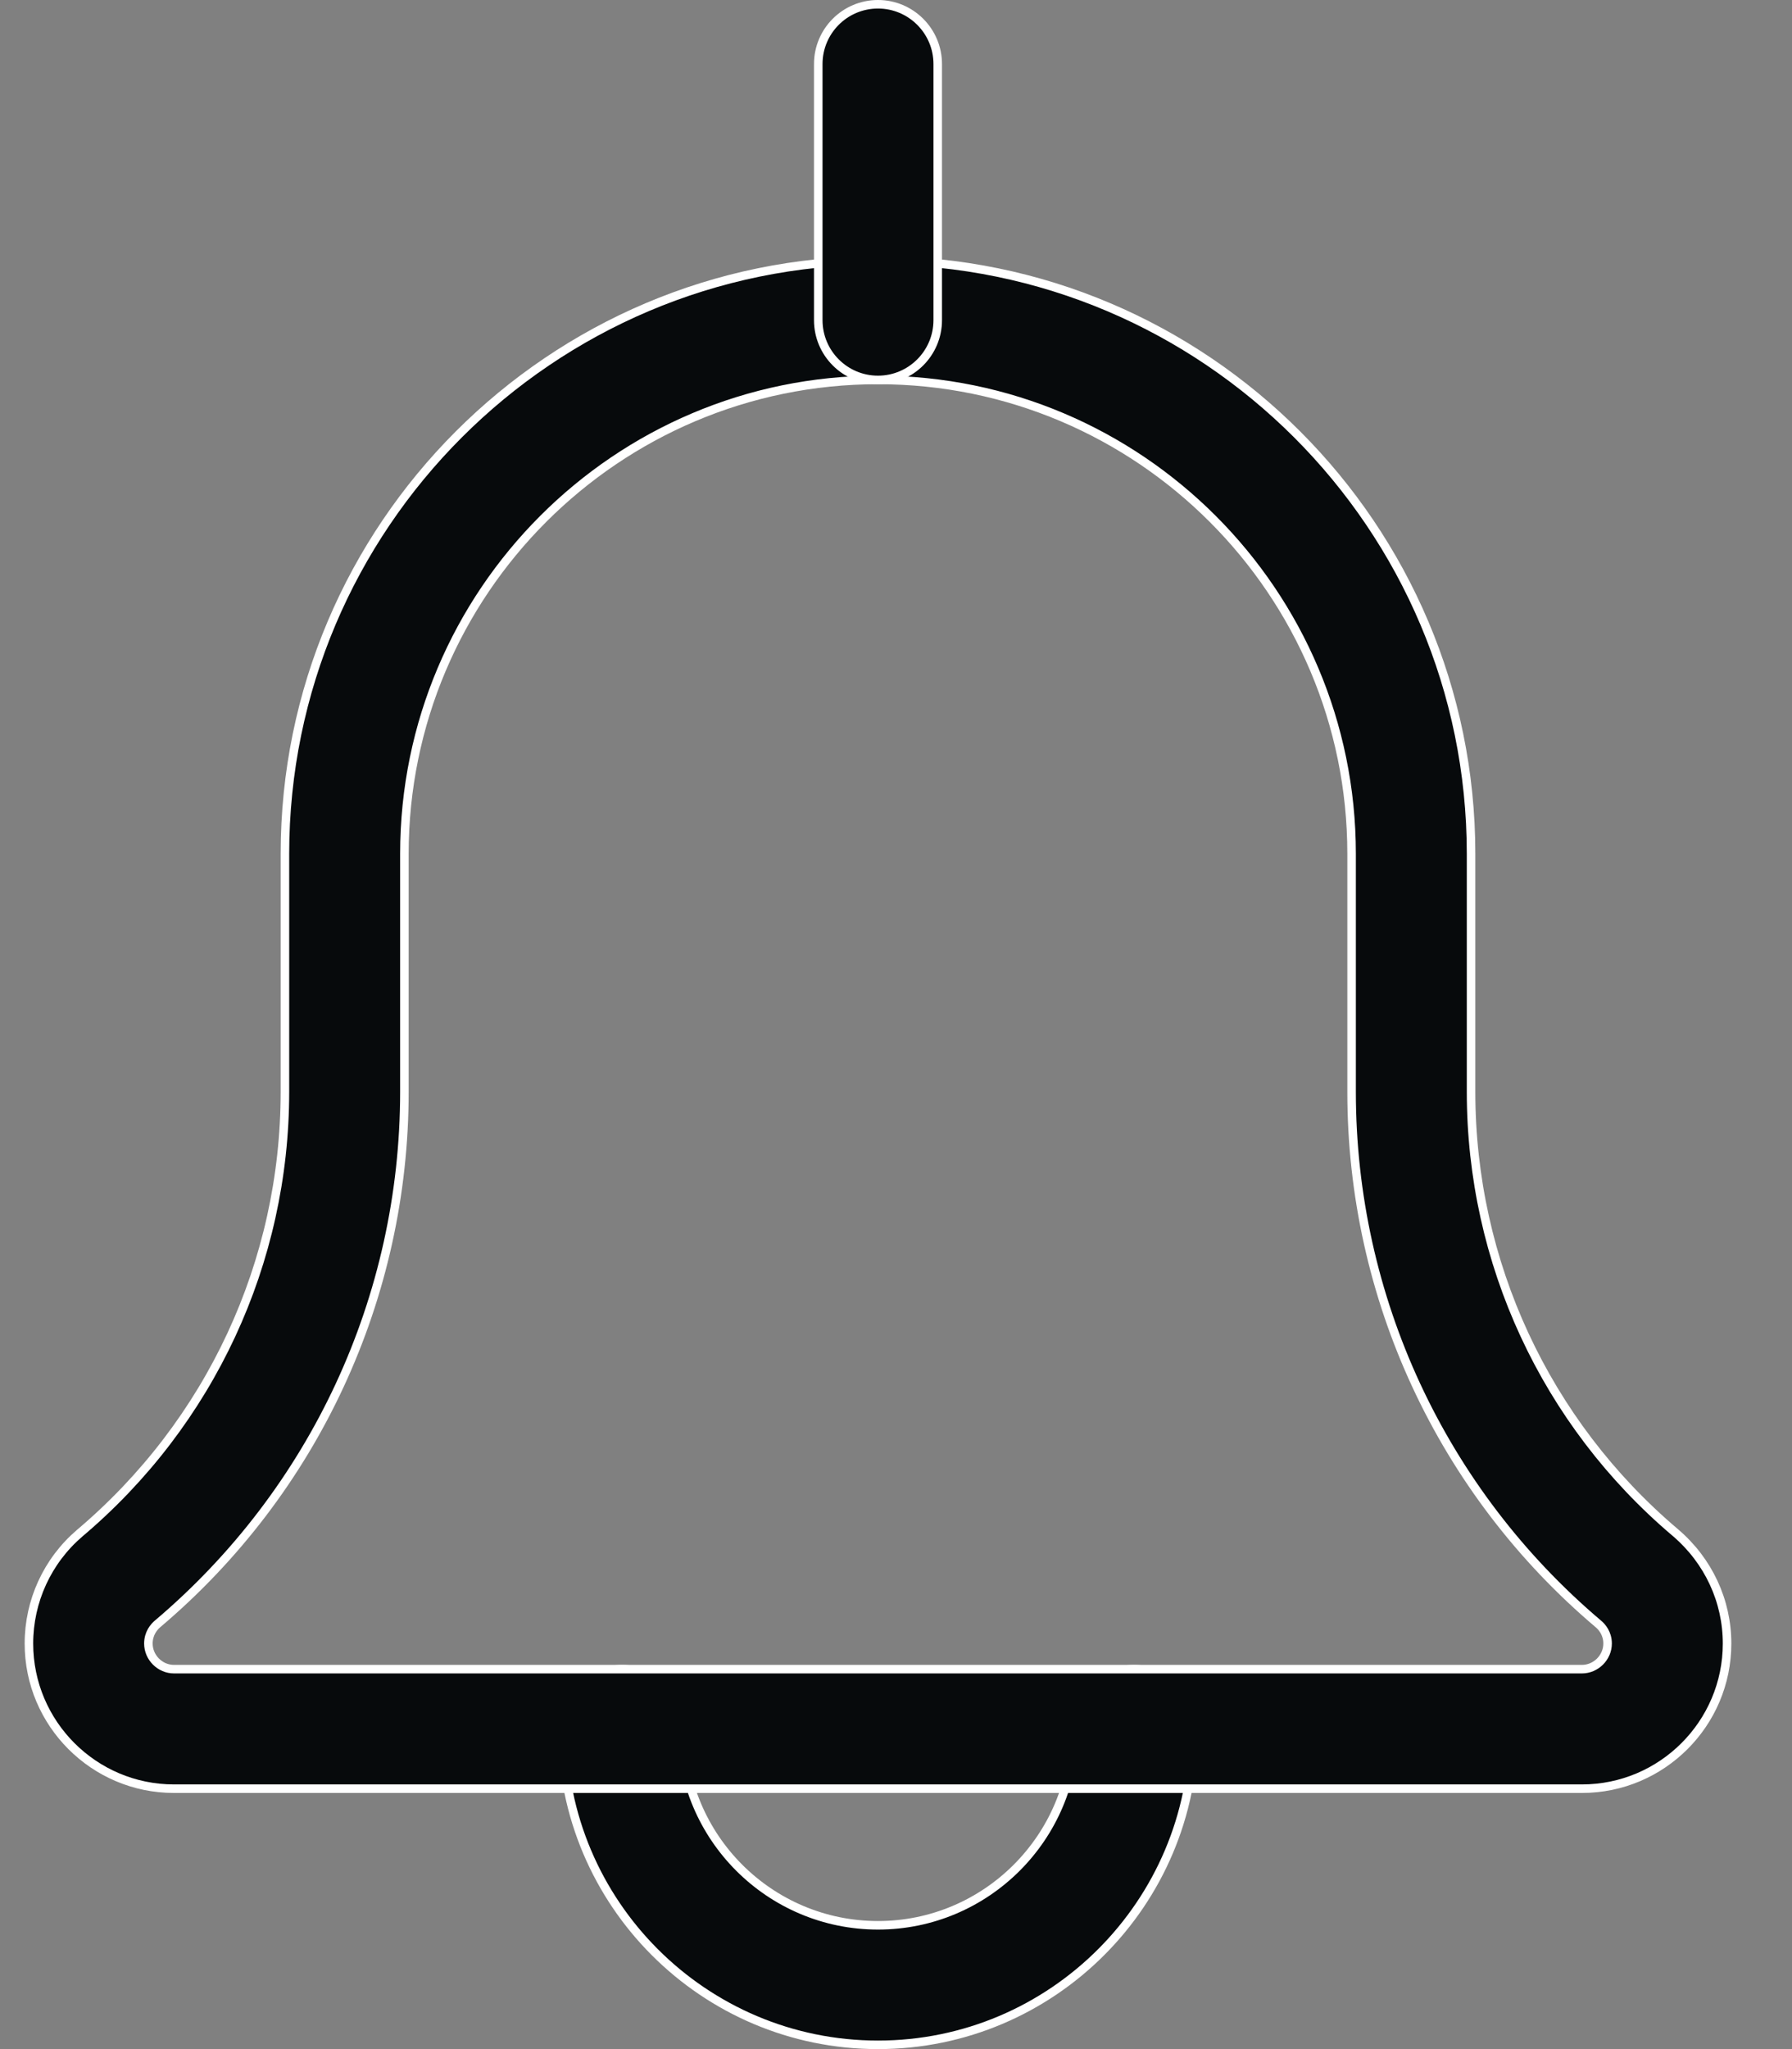<svg width="21" height="24" viewBox="0 0 21 24" fill="none" xmlns="http://www.w3.org/2000/svg">
<rect x="0" y="0" width="21" height="24" fill="#808080" stroke="none"/>
<path d="M10.289 23.95C8.248 23.95 6.589 22.29 6.589 20.25C6.589 19.864 6.902 19.55 7.289 19.55C7.675 19.55 7.989 19.864 7.989 20.25C7.989 21.519 9.02 22.55 10.289 22.55C11.557 22.55 12.589 21.519 12.589 20.25C12.589 19.864 12.902 19.55 13.289 19.55C13.675 19.55 13.989 19.864 13.989 20.25C13.989 22.29 12.329 23.95 10.289 23.95Z" fill="#070A0C" stroke="white" stroke-width="0.1"/>
<path d="M1.846 19.02L1.846 19.02C1.805 19.055 1.739 19.13 1.739 19.25C1.739 19.413 1.875 19.55 2.039 19.55H18.538C18.702 19.55 18.839 19.413 18.839 19.25C18.839 19.13 18.772 19.055 18.733 19.022L18.733 19.022C16.893 17.466 15.839 15.194 15.839 12.788V10C15.839 6.939 13.349 4.45 10.289 4.45C7.228 4.45 4.739 6.939 4.739 10V12.788C4.739 15.194 3.684 17.466 1.846 19.02ZM2.039 20.95C1.101 20.95 0.339 20.187 0.339 19.25C0.339 18.753 0.555 18.282 0.933 17.958C2.465 16.664 3.339 14.782 3.339 12.788V10C3.339 6.168 6.456 3.05 10.289 3.05C14.121 3.05 17.239 6.168 17.239 10V12.788C17.239 14.782 18.112 16.664 19.634 17.951C20.022 18.282 20.239 18.753 20.239 19.25C20.239 20.187 19.476 20.95 18.538 20.95H2.039Z" fill="#070A0C" stroke="white" stroke-width="0.1"/>
<path d="M10.289 4.45C9.902 4.45 9.589 4.136 9.589 3.75V0.75C9.589 0.364 9.902 0.05 10.289 0.05C10.675 0.05 10.989 0.364 10.989 0.75V3.75C10.989 4.136 10.675 4.45 10.289 4.45Z" fill="#070A0C" stroke="white" stroke-width="0.1"/>
</svg>
